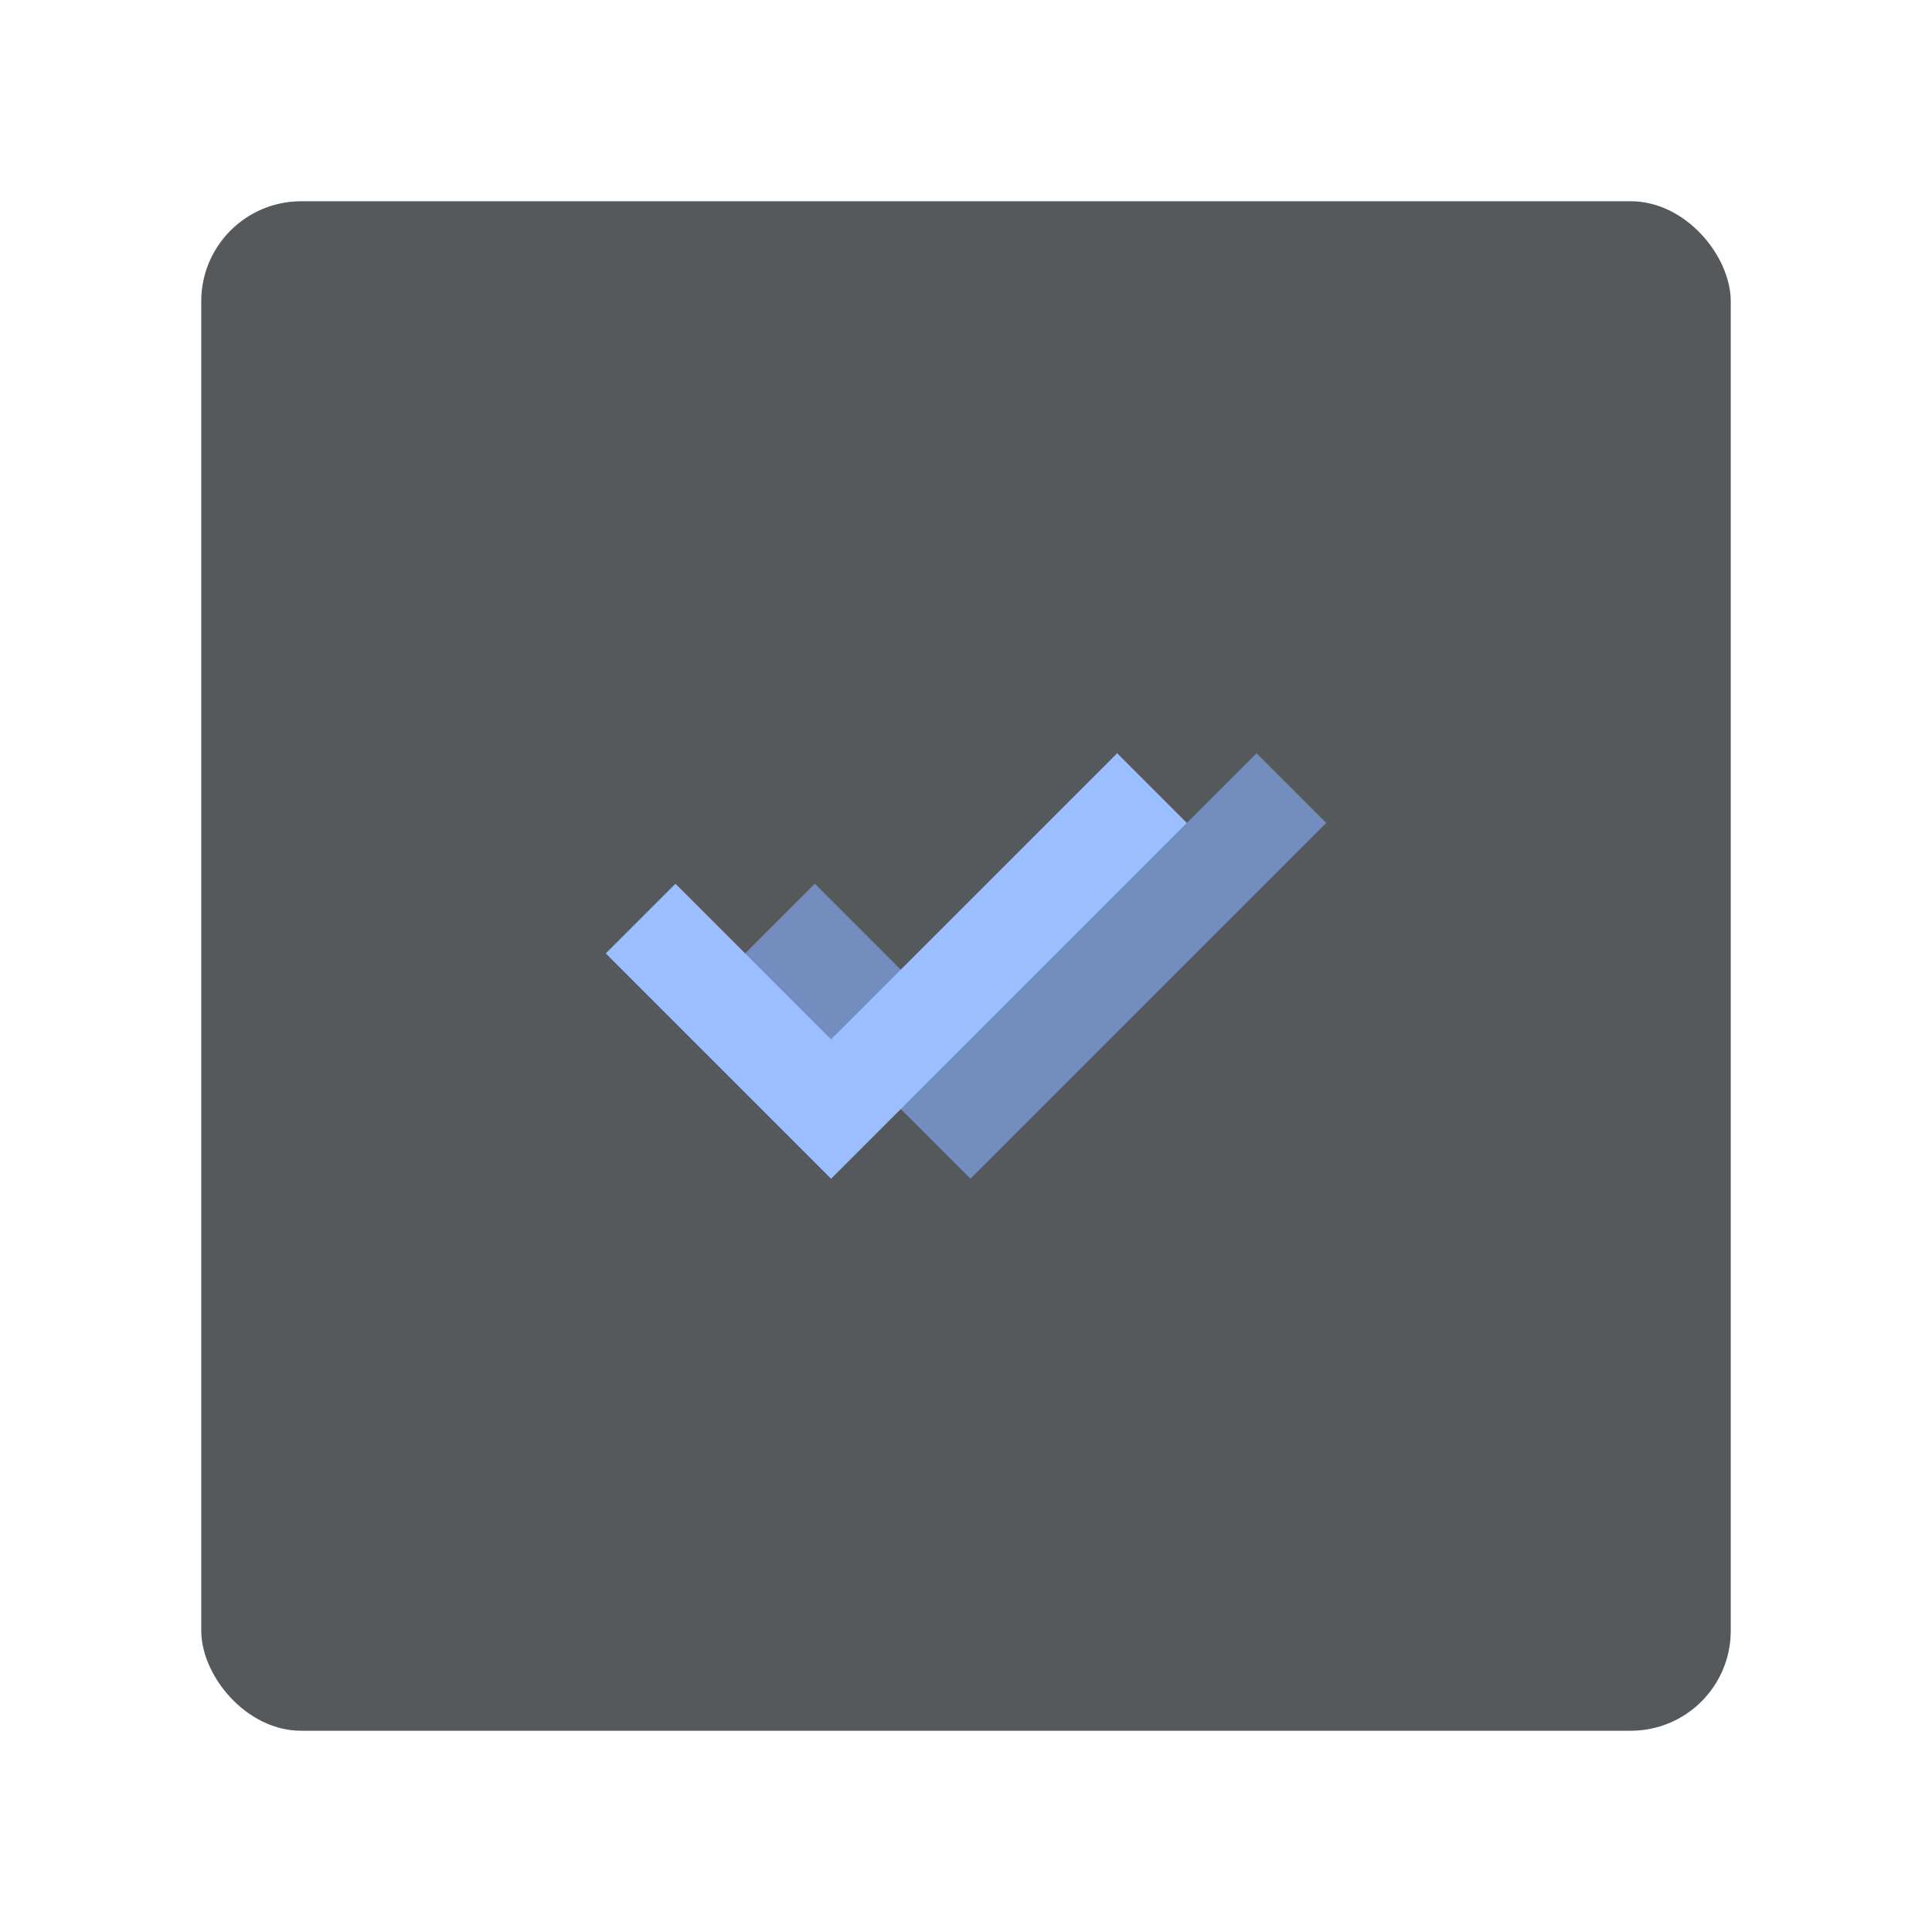 <?xml version="1.0" encoding="UTF-8"?>
<svg width="192" height="192" version="1.1" viewBox="0 0 192 192" xml:space="preserve" xmlns="http://www.w3.org/2000/svg" xmlns:cc="http://creativecommons.org/ns#" xmlns:dc="http://purl.org/dc/elements/1.1/" xmlns:rdf="http://www.w3.org/1999/02/22-rdf-syntax-ns#"><rect x="20" y="20" width="152" height="152" rx="9.935" fill="#56595b"/><path id="path" d="m131.8 81.784-6.927-6.927-6.927 6.927-28.431 14.578-8.538-8.538-6.927 6.927 7.139 8.537 8.326 6.927 6.927 6.927z" fill="#728dbe" stroke-width=".095"/><path d="m117.95 81.784-6.927-6.927-28.431 28.431-15.464-15.464-6.927 6.927 22.392 22.392z" fill="#9abeff" stroke-width=".095"/></svg>
